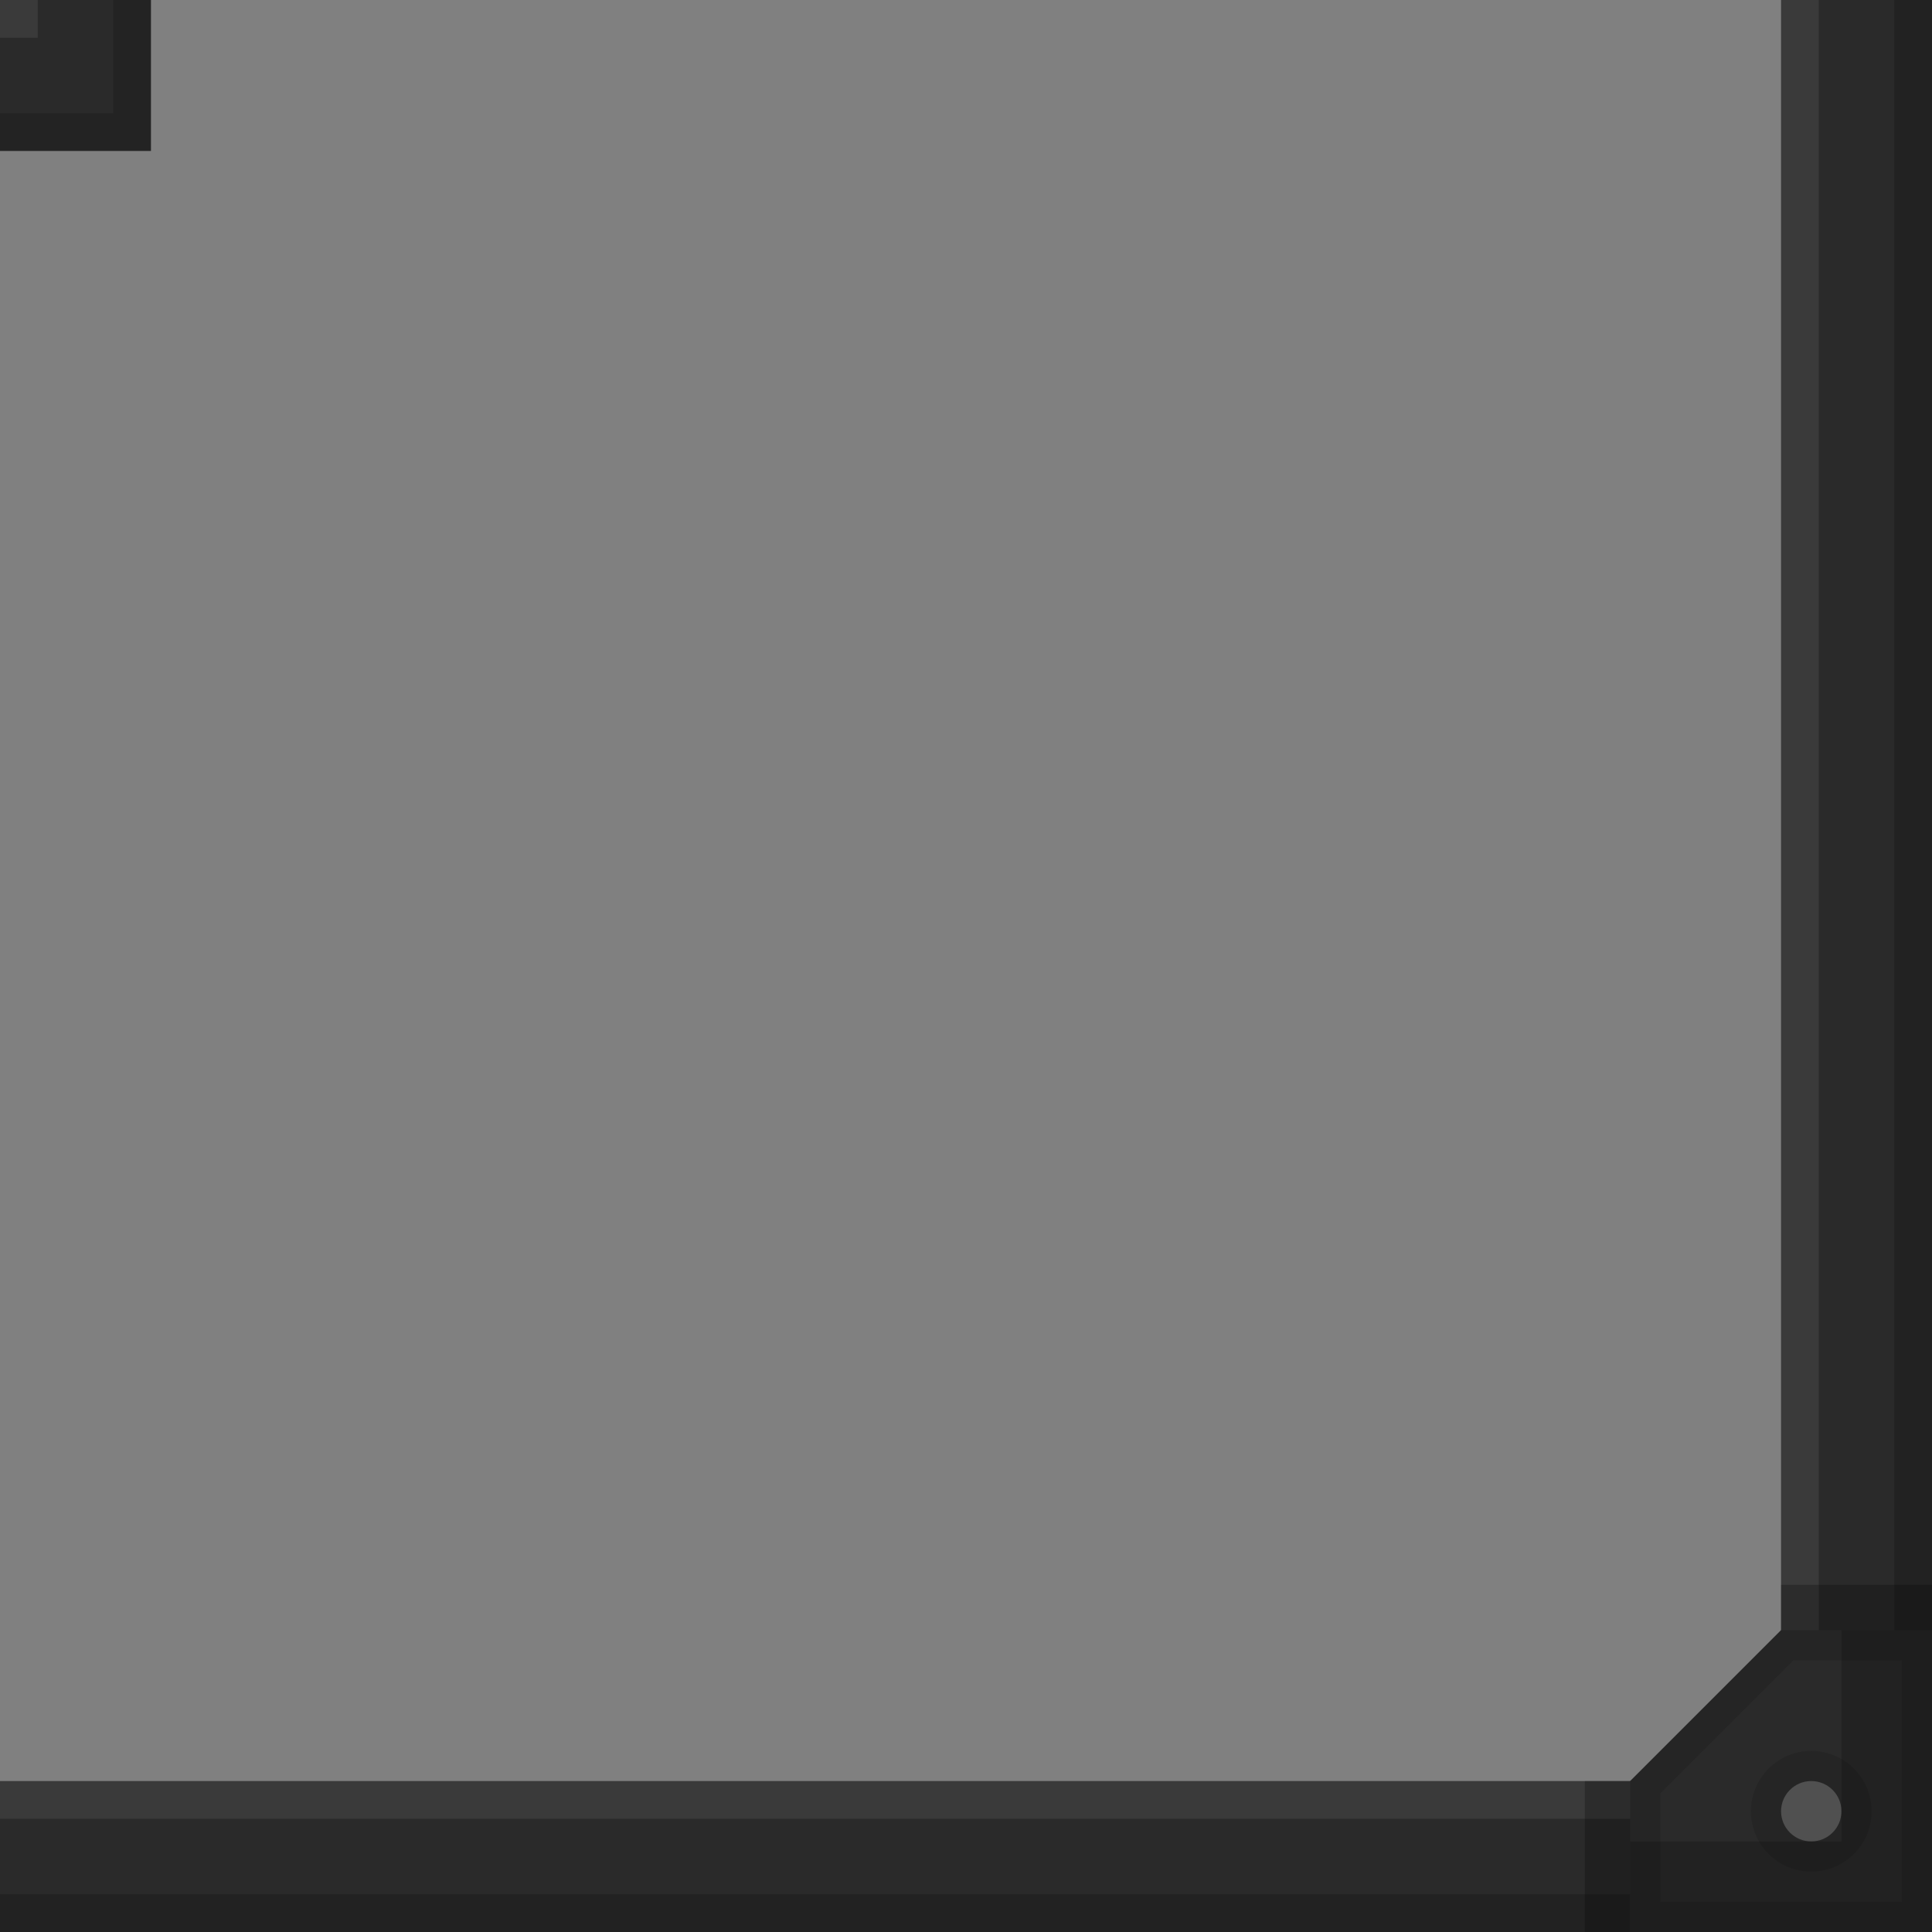 <?xml version="1.0" encoding="UTF-8" standalone="no"?>
<!-- Created with Inkscape (http://www.inkscape.org/) -->

<svg
   xmlns:dc="http://purl.org/dc/elements/1.1/"
   xmlns:cc="http://creativecommons.org/ns#"
   xmlns:rdf="http://www.w3.org/1999/02/22-rdf-syntax-ns#"
   xmlns:svg="http://www.w3.org/2000/svg"
   xmlns="http://www.w3.org/2000/svg"
   xmlns:sodipodi="http://sodipodi.sourceforge.net/DTD/sodipodi-0.dtd"
   xmlns:inkscape="http://www.inkscape.org/namespaces/inkscape"
   width="512"
   height="512"
   id="svg2"
   version="1.1"
   inkscape:version="0.48.4 r9939"
   sodipodi:docname="DynamicGlass_29.svg">
  <rect width="100%" height="100%" fill="#808080" stroke="none"/>
  <defs
     id="defs4" />
  <sodipodi:namedview
     id="base"
     pagecolor="#ffffff"
     bordercolor="#666666"
     borderopacity="1.0"
     inkscape:pageopacity="0.0"
     inkscape:pageshadow="2"
     inkscape:zoom="1"
     inkscape:cx="334.41269"
     inkscape:cy="279.26263"
     inkscape:document-units="px"
     inkscape:current-layer="layer1"
     showgrid="false"
     inkscape:window-width="1301"
     inkscape:window-height="744"
     inkscape:window-x="65"
     inkscape:window-y="24"
     inkscape:window-maximized="1">
    <inkscape:grid
       type="xygrid"
       id="grid3773"
       empspacing="128"
       visible="true"
       enabled="true"
       snapvisiblegridlinesonly="true" />
  </sodipodi:namedview>
  <g
     inkscape:label="Layer 1"
     inkscape:groupmode="layer"
     id="layer1"
     transform="translate(0,-540.362)">
    <g
       id="g4239-9-0"
       transform="matrix(0,-1,1,0,-68.362,1052.362)">
      <rect
         y="540.362"
         x="0"
         height="40"
         width="512"
         id="rect3417-2-1"
         style="color:#000000;fill:#2a2a2a;fill-opacity:1;stroke:none;stroke-width:4;marker:none;visibility:visible;display:inline;overflow:visible;enable-background:accumulate" />
      <rect
         y="570.362"
         x="0"
         height="10"
         width="512"
         id="rect4187-4-9"
         style="color:#000000;fill:#000000;fill-opacity:0.196;fill-rule:nonzero;stroke:none;stroke-width:4;marker:none;visibility:visible;display:inline;overflow:visible;enable-background:accumulate" />
      <rect
         y="540.362"
         x="0"
         height="10"
         width="512"
         id="rect4187-7-2-7"
         style="color:#000000;fill:#ffffff;fill-opacity:0.078;fill-rule:nonzero;stroke:none;stroke-width:4;marker:none;visibility:visible;display:inline;overflow:visible;enable-background:accumulate" />
    </g>
    <g
       id="g4239-9"
       transform="translate(1.7382813e-5,472)">
      <rect
         y="540.362"
         x="0"
         height="40"
         width="512"
         id="rect3417-2"
         style="color:#000000;fill:#2a2a2a;fill-opacity:1;stroke:none;stroke-width:4;marker:none;visibility:visible;display:inline;overflow:visible;enable-background:accumulate" />
      <rect
         y="570.362"
         x="0"
         height="10"
         width="512"
         id="rect4187-4"
         style="color:#000000;fill:#000000;fill-opacity:0.196;fill-rule:nonzero;stroke:none;stroke-width:4;marker:none;visibility:visible;display:inline;overflow:visible;enable-background:accumulate" />
      <rect
         y="540.362"
         x="0"
         height="10"
         width="512"
         id="rect4187-7-2"
         style="color:#000000;fill:#ffffff;fill-opacity:0.078;fill-rule:nonzero;stroke:none;stroke-width:4;marker:none;visibility:visible;display:inline;overflow:visible;enable-background:accumulate" />
    </g>
    <g
       id="g4231"
       transform="translate(512,0)">
      <path
         id="rect4017-6"
         d="m -40,960.362 0,52 -52,0 0,40 92,0 0,-92 -40,0 z"
         style="color:#000000;fill:#000000;fill-opacity:0.235;fill-rule:nonzero;stroke:none;stroke-width:25;marker:none;visibility:visible;display:inline;overflow:visible;enable-background:accumulate"
         inkscape:connector-curvature="0" />
      <path
         id="path3326"
         d="m 0,972.362 -40,0 -40,40 0,40 80,0 z"
         style="fill:#2a2a2a;fill-opacity:1;stroke:none"
         inkscape:connector-curvature="0" />
      <path
         inkscape:connector-curvature="0"
         id="path3404"
         d="m -40,972.362 -40,40 0,40 80,0 0,-80 -40,0 z m 3.312,8 28.688,0 0,64 -64,0 0,-28.688 35.312,-35.313 z"
         style="fill:#000000;fill-opacity:0.11;stroke:none" />
      <path
         id="path3334"
         d="m -48,1020.362 c 0,-8.837 7.163,-16 16,-16 8.837,0 16,7.163 16,16 0,8.837 -7.163,16 -16,16 -8.837,0 -16,-7.163 -16,-16 z"
         style="color:#000000;fill:#000000;fill-opacity:0.11;fill-rule:nonzero;stroke:none;stroke-width:25;marker:none;visibility:visible;display:inline;overflow:visible;enable-background:accumulate"
         inkscape:connector-curvature="0" />
      <path
         id="path3342"
         d="m -40,1020.362 c 0,-4.418 3.582,-8 8,-8 4.418,0 8,3.582 8,8 0,4.418 -3.582,8 -8,8 -4.418,0 -8,-3.582 -8,-8 z"
         style="color:#000000;fill:#ffffff;fill-opacity:0.196;fill-rule:nonzero;stroke:none;stroke-width:25;marker:none;visibility:visible;display:inline;overflow:visible;enable-background:accumulate"
         inkscape:connector-curvature="0" />
      <path
         id="path3356"
         d="m -24,972.362 0,56 -56,0 0,24 80,0 0,-80 -24,0 z"
         style="fill:#000000;fill-opacity:0.196;stroke:none"
         inkscape:connector-curvature="0" />
    </g>
    <g
       transform="translate(-472,-2.6171874e-6)"
       id="g4604-0">
      <g
         id="g4688">
        <rect
           transform="translate(348,-387)"
           y="927.362"
           x="124"
           height="40"
           width="40"
           id="rect4488-2-5"
           style="color:#000000;fill:#2a2a2a;fill-opacity:1;fill-rule:nonzero;stroke:none;stroke-width:4;marker:none;visibility:visible;display:inline;overflow:visible;enable-background:accumulate" />
        <path
           id="rect4488-2-5-7"
           transform="translate(472,540.362)"
           d="M 30 0 L 30 30 L 0 30 L 0 40 L 40 40 L 40 0 L 30 0 z "
           style="color:#000000;fill:#000000;fill-opacity:0.157;fill-rule:nonzero;stroke:none;stroke-width:4;marker:none;visibility:visible;display:inline;overflow:visible;enable-background:accumulate" />
        <rect
           y="540.362"
           x="472"
           height="10"
           width="10"
           id="rect4488-2-5-3"
           style="color:#000000;fill:#ffffff;fill-opacity:0.078;fill-rule:nonzero;stroke:none;stroke-width:4;marker:none;visibility:visible;display:inline;overflow:visible;enable-background:accumulate" />
      </g>
    </g>
  </g>
</svg>

